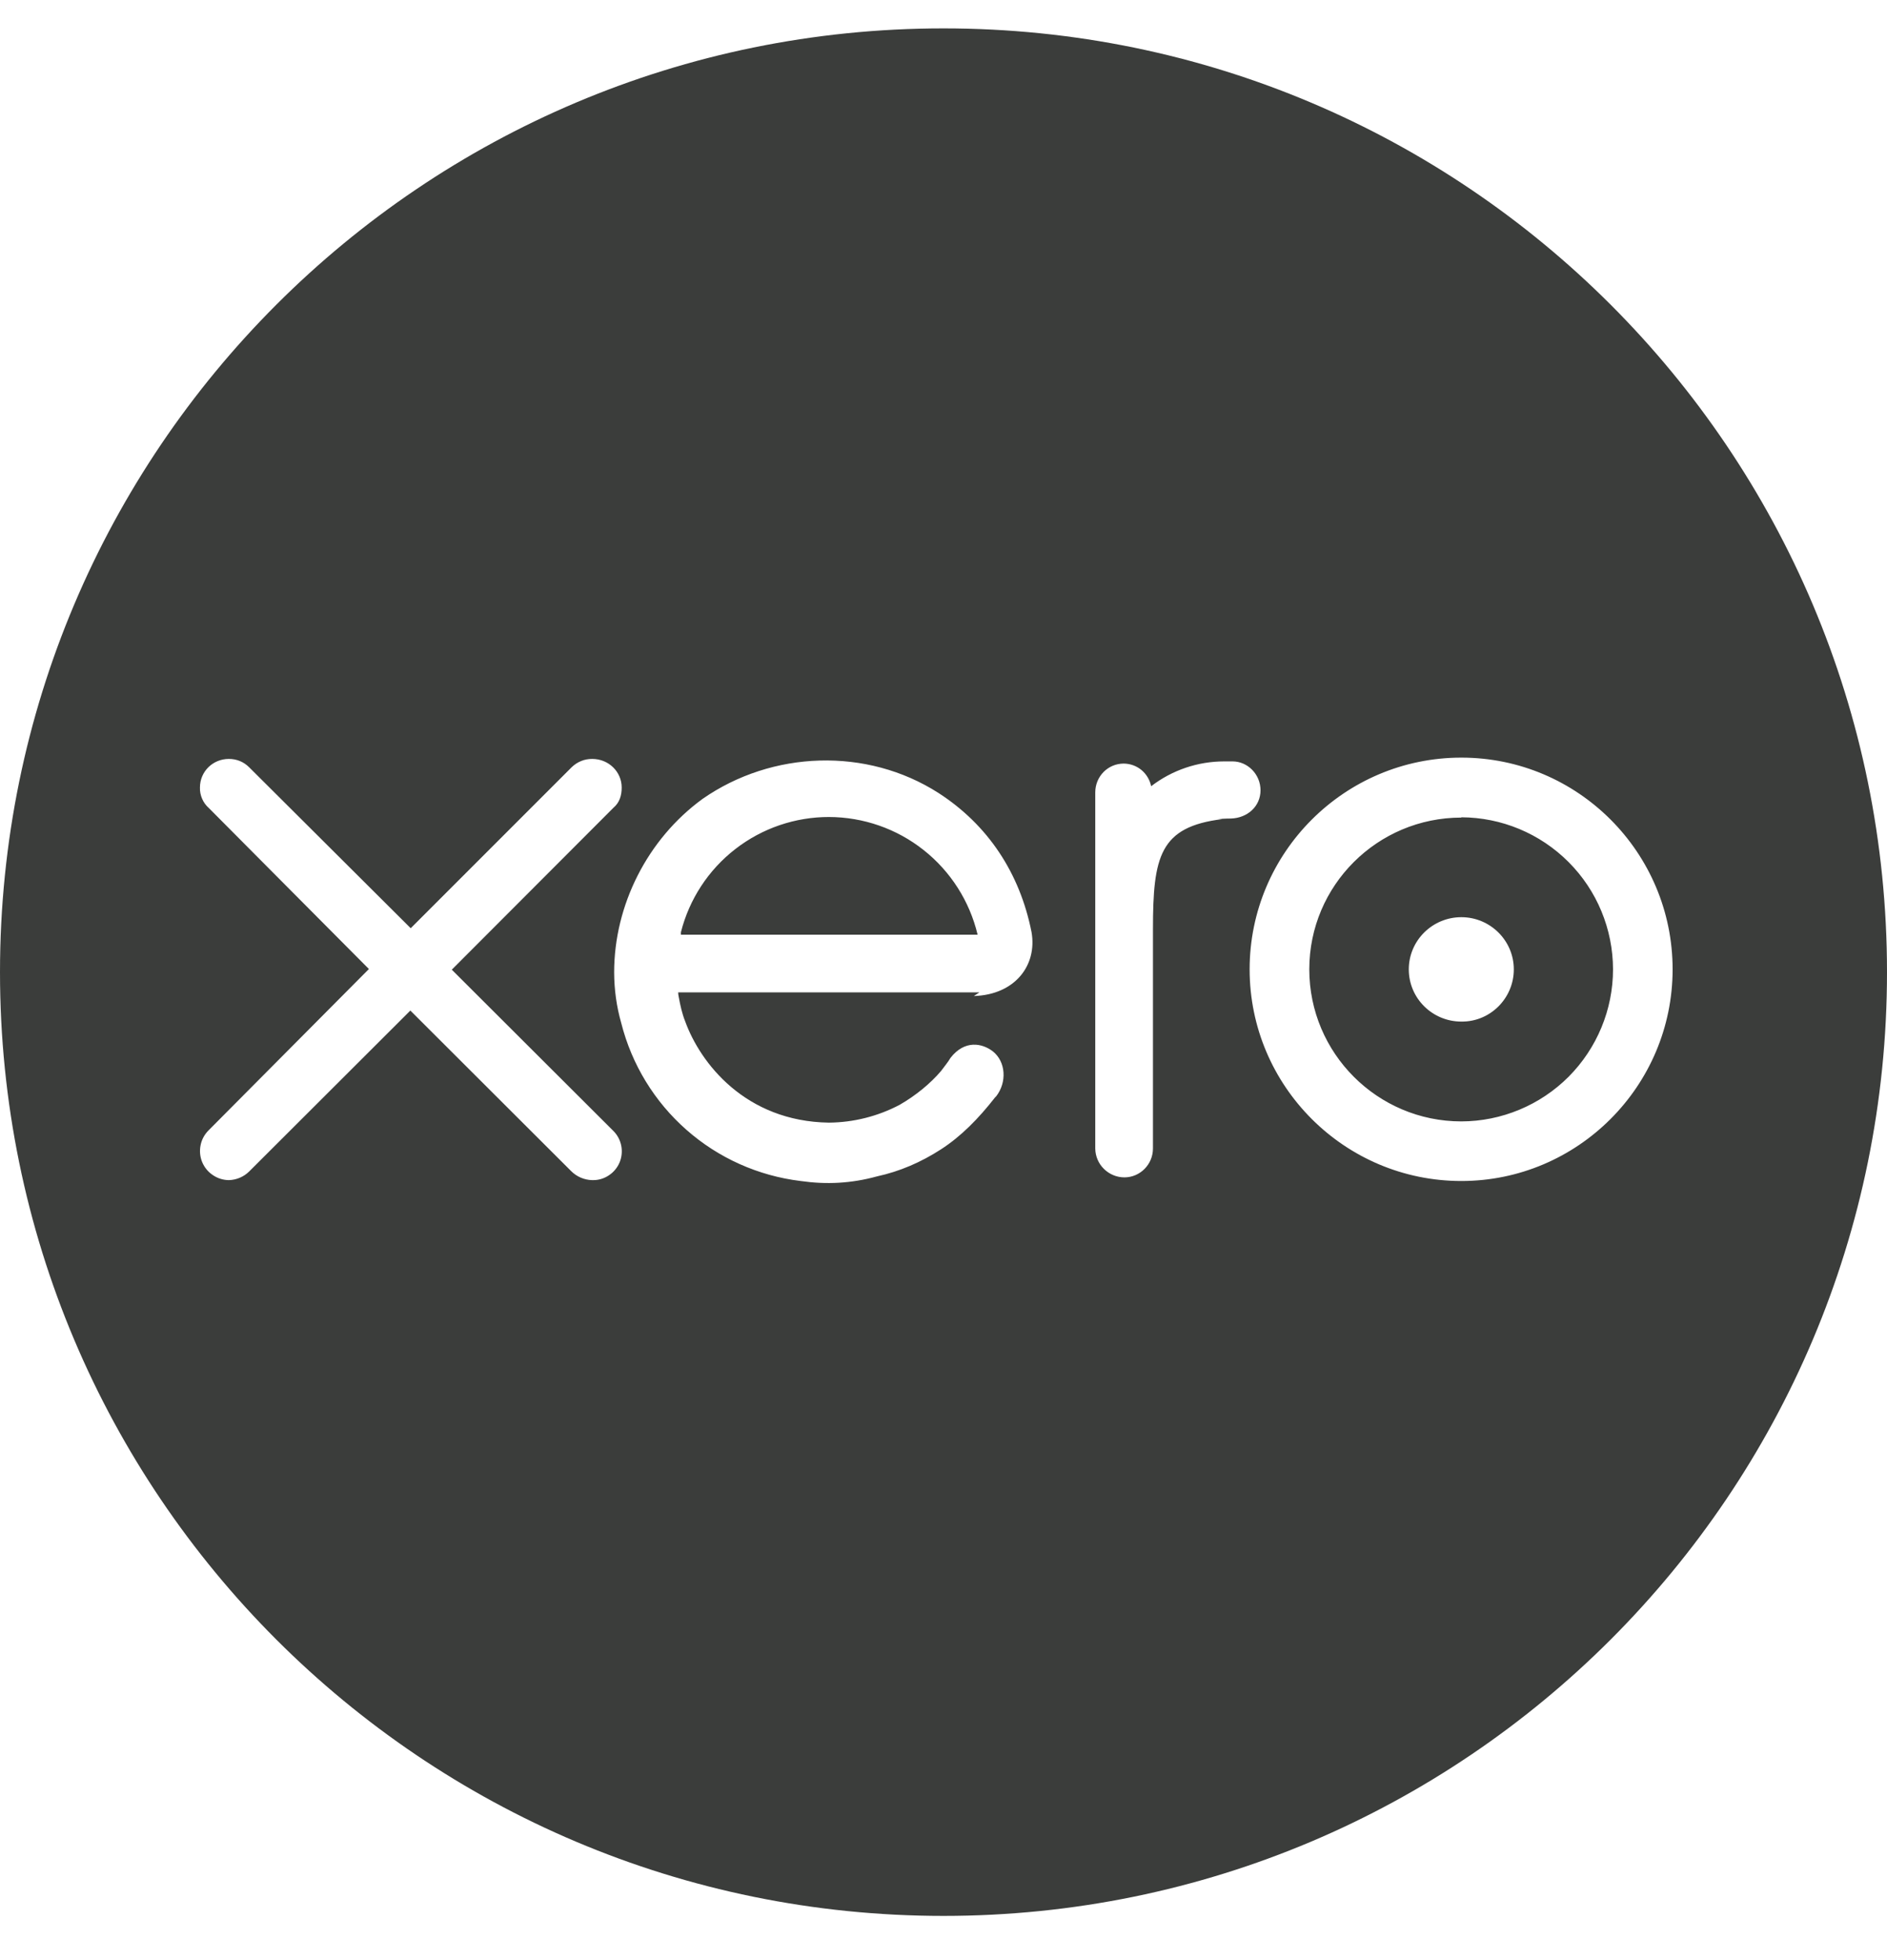 <svg xmlns="http://www.w3.org/2000/svg" width="26" height="27" viewBox="0 0 26 27" fill="none">
  <path d="M13 0.391C5.818 0.391 0 6.209 0 13.391C0 20.572 5.818 26.391 13 26.391C20.182 26.391 26 20.572 26 13.391C26 6.209 20.182 0.391 13 0.391ZM20.135 16.268C18.527 16.268 17.218 14.961 17.218 13.352C17.218 11.744 18.526 10.436 20.135 10.436C21.742 10.436 23.046 11.744 23.046 13.352C23.046 14.961 21.738 16.268 20.135 16.268ZM8.159 16.256C8.049 16.253 7.944 16.208 7.867 16.129L5.654 13.92L3.433 16.137C3.358 16.211 3.258 16.253 3.153 16.256C3.074 16.255 2.997 16.231 2.932 16.186C2.866 16.142 2.815 16.079 2.785 16.006C2.755 15.932 2.748 15.852 2.764 15.774C2.779 15.697 2.818 15.626 2.874 15.57L5.083 13.348L2.878 11.131C2.838 11.096 2.806 11.052 2.785 11.003C2.764 10.954 2.753 10.901 2.755 10.848C2.755 10.627 2.933 10.454 3.153 10.454C3.259 10.454 3.356 10.492 3.433 10.569L5.659 12.786L7.876 10.569C7.914 10.532 7.958 10.503 8.007 10.483C8.055 10.463 8.107 10.454 8.16 10.454C8.388 10.454 8.566 10.632 8.566 10.848C8.566 10.957 8.537 11.055 8.452 11.127L6.225 13.357L8.452 15.579C8.507 15.634 8.545 15.705 8.56 15.783C8.575 15.86 8.567 15.94 8.537 16.012C8.506 16.085 8.455 16.147 8.389 16.19C8.324 16.234 8.247 16.257 8.168 16.256L8.159 16.256ZM16.842 11.283C15.979 11.389 15.886 11.795 15.886 12.802V15.82C15.886 16.04 15.708 16.218 15.493 16.218C15.387 16.218 15.286 16.176 15.21 16.101C15.135 16.027 15.092 15.926 15.091 15.82V10.916C15.091 10.696 15.264 10.518 15.484 10.518C15.573 10.519 15.659 10.55 15.728 10.607C15.796 10.664 15.843 10.743 15.861 10.83C16.15 10.608 16.504 10.488 16.868 10.488H16.983C17.19 10.488 17.368 10.665 17.368 10.886C17.368 11.106 17.19 11.267 16.962 11.275C16.962 11.275 16.864 11.275 16.784 11.283H16.842ZM13.495 13.67H9.344C9.344 13.691 9.348 13.712 9.352 13.733C9.373 13.848 9.398 13.962 9.44 14.067C9.648 14.643 10.27 15.447 11.421 15.464C11.761 15.461 12.095 15.377 12.395 15.219C12.623 15.088 12.822 14.922 12.966 14.753C13.012 14.69 13.063 14.63 13.097 14.571C13.292 14.322 13.532 14.368 13.681 14.483C13.859 14.626 13.876 14.906 13.727 15.1L13.71 15.117C13.482 15.409 13.241 15.654 12.965 15.832C12.69 16.01 12.394 16.137 12.085 16.204C11.729 16.302 11.387 16.319 11.031 16.268C10.448 16.197 9.899 15.952 9.458 15.563C9.017 15.175 8.704 14.662 8.56 14.093C8.495 13.866 8.463 13.631 8.462 13.395C8.462 12.468 8.92 11.558 9.681 11.004C10.637 10.339 11.941 10.289 12.931 10.923C13.613 11.363 14.052 12.027 14.213 12.84C14.293 13.297 13.985 13.703 13.418 13.72L13.495 13.67ZM20.135 11.262C18.979 11.262 18.04 12.197 18.04 13.352C18.04 14.508 18.979 15.447 20.135 15.447C20.689 15.446 21.221 15.224 21.613 14.832C22.004 14.439 22.225 13.907 22.225 13.352C22.224 12.798 22.004 12.266 21.612 11.874C21.22 11.481 20.689 11.26 20.135 11.258V11.262ZM20.135 14.072C19.736 14.072 19.411 13.751 19.411 13.353C19.411 12.956 19.736 12.634 20.135 12.634C20.533 12.634 20.858 12.956 20.858 13.353C20.858 13.751 20.533 14.077 20.135 14.072ZM11.426 11.254C10.957 11.253 10.502 11.408 10.131 11.696C9.761 11.983 9.497 12.386 9.382 12.841V12.875H13.47C13.36 12.414 13.098 12.003 12.726 11.709C12.355 11.415 11.895 11.255 11.421 11.254H11.426Z" fill="#3B3D3B"/>
</svg>
